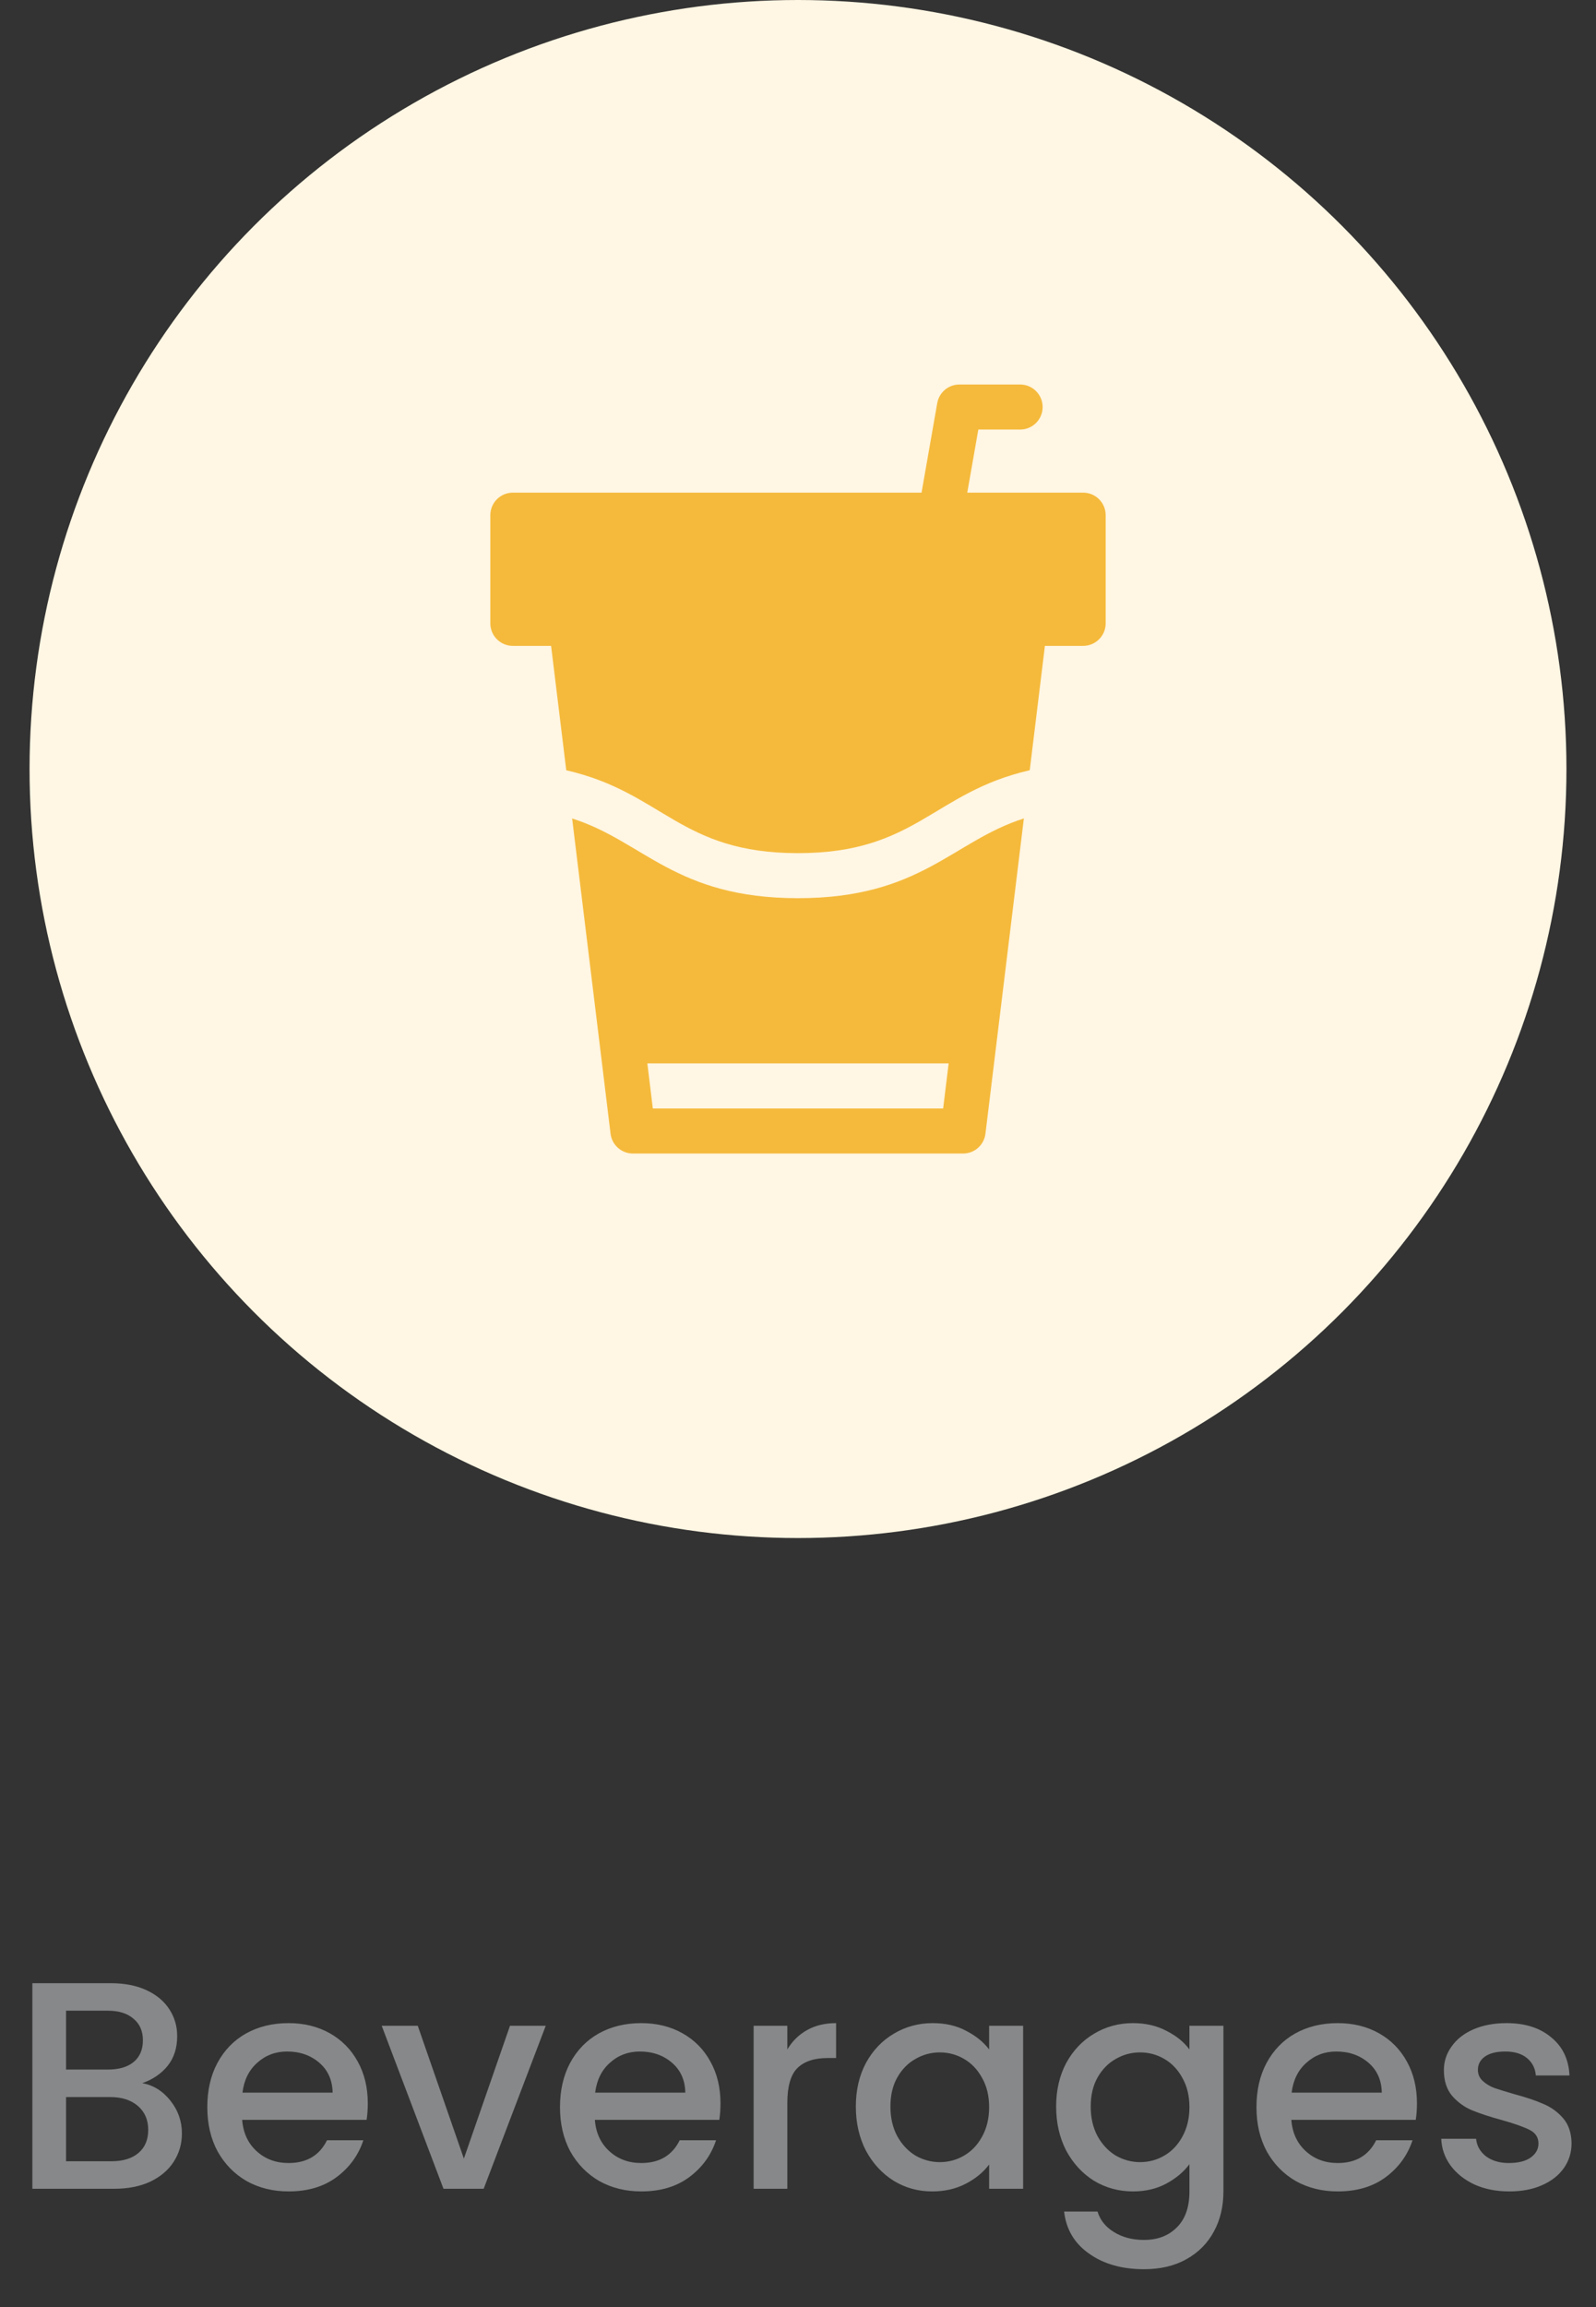 <svg width="54" height="78" viewBox="0 0 54 78" fill="none" xmlns="http://www.w3.org/2000/svg">
<rect x="0" y="0" width="54" height="78" fill="#333333" stroke="none"/>
<circle cx="27" cy="26" r="26" fill="#FFF6E3"/>
<g clip-path="url(#clip0_100_3938)">
<path d="M36.648 16.656H32.727L33.101 14.523H34.516C34.936 14.523 35.277 14.182 35.277 13.762C35.277 13.341 34.936 13 34.516 13H32.461C32.091 13 31.775 13.266 31.711 13.63L31.18 16.656H17.352C16.931 16.656 16.59 16.997 16.59 17.418V21.074C16.59 21.495 16.931 21.836 17.352 21.836H18.646C18.852 23.52 18.996 24.704 19.159 26.042C22.443 26.793 22.998 28.844 27 28.844C30.994 28.844 31.565 26.792 34.841 26.041C34.949 25.151 35.245 22.727 35.354 21.836H36.648C37.069 21.836 37.41 21.495 37.41 21.074V17.418C37.41 16.997 37.069 16.656 36.648 16.656Z" fill="#F5BA3C"/>
<path d="M27 30.367C22.846 30.367 21.779 28.44 19.358 27.672L20.287 35.284C20.287 35.284 20.287 35.284 20.287 35.284L20.658 38.331C20.704 38.713 21.029 39 21.414 39H32.586C32.971 39 33.295 38.713 33.342 38.331L33.467 37.309C33.467 37.309 34.642 27.672 34.642 27.671C32.224 28.439 31.154 30.367 27 30.367ZM31.911 37.477H22.088L21.903 35.953H32.097C32.028 36.518 31.974 36.96 31.911 37.477Z" fill="#F5BA3C"/>
</g>
<path d="M4.815 70.43C5.188 70.497 5.505 70.693 5.765 71.02C6.025 71.347 6.155 71.717 6.155 72.13C6.155 72.483 6.061 72.803 5.875 73.09C5.695 73.37 5.431 73.593 5.085 73.76C4.738 73.92 4.335 74 3.875 74H1.095V67.05H3.745C4.218 67.05 4.625 67.13 4.965 67.29C5.305 67.45 5.561 67.667 5.735 67.94C5.908 68.207 5.995 68.507 5.995 68.84C5.995 69.24 5.888 69.573 5.675 69.84C5.461 70.107 5.175 70.303 4.815 70.43ZM2.235 69.97H3.645C4.018 69.97 4.308 69.887 4.515 69.72C4.728 69.547 4.835 69.3 4.835 68.98C4.835 68.667 4.728 68.423 4.515 68.25C4.308 68.07 4.018 67.98 3.645 67.98H2.235V69.97ZM3.775 73.07C4.161 73.07 4.465 72.977 4.685 72.79C4.905 72.603 5.015 72.343 5.015 72.01C5.015 71.67 4.898 71.4 4.665 71.2C4.431 71 4.121 70.9 3.735 70.9H2.235V73.07H3.775ZM12.444 71.11C12.444 71.317 12.43 71.503 12.404 71.67H8.194C8.227 72.11 8.39 72.463 8.684 72.73C8.977 72.997 9.337 73.13 9.764 73.13C10.377 73.13 10.81 72.873 11.064 72.36H12.294C12.127 72.867 11.824 73.283 11.384 73.61C10.95 73.93 10.41 74.09 9.764 74.09C9.237 74.09 8.764 73.973 8.344 73.74C7.93 73.5 7.604 73.167 7.364 72.74C7.13 72.307 7.014 71.807 7.014 71.24C7.014 70.673 7.127 70.177 7.354 69.75C7.587 69.317 7.91 68.983 8.324 68.75C8.744 68.517 9.224 68.4 9.764 68.4C10.284 68.4 10.747 68.513 11.154 68.74C11.56 68.967 11.877 69.287 12.104 69.7C12.33 70.107 12.444 70.577 12.444 71.11ZM11.254 70.75C11.247 70.33 11.097 69.993 10.804 69.74C10.51 69.487 10.147 69.36 9.714 69.36C9.32 69.36 8.984 69.487 8.704 69.74C8.424 69.987 8.257 70.323 8.204 70.75H11.254ZM15.695 72.98L17.255 68.49H18.465L16.365 74H15.005L12.915 68.49H14.135L15.695 72.98ZM24.377 71.11C24.377 71.317 24.364 71.503 24.337 71.67H20.127C20.16 72.11 20.324 72.463 20.617 72.73C20.91 72.997 21.27 73.13 21.697 73.13C22.311 73.13 22.744 72.873 22.997 72.36H24.227C24.061 72.867 23.757 73.283 23.317 73.61C22.884 73.93 22.344 74.09 21.697 74.09C21.171 74.09 20.697 73.973 20.277 73.74C19.864 73.5 19.537 73.167 19.297 72.74C19.064 72.307 18.947 71.807 18.947 71.24C18.947 70.673 19.061 70.177 19.287 69.75C19.52 69.317 19.844 68.983 20.257 68.75C20.677 68.517 21.157 68.4 21.697 68.4C22.217 68.4 22.68 68.513 23.087 68.74C23.494 68.967 23.811 69.287 24.037 69.7C24.264 70.107 24.377 70.577 24.377 71.11ZM23.187 70.75C23.18 70.33 23.03 69.993 22.737 69.74C22.444 69.487 22.081 69.36 21.647 69.36C21.254 69.36 20.917 69.487 20.637 69.74C20.357 69.987 20.191 70.323 20.137 70.75H23.187ZM26.639 69.29C26.806 69.01 27.026 68.793 27.299 68.64C27.579 68.48 27.909 68.4 28.289 68.4V69.58H27.999C27.552 69.58 27.212 69.693 26.979 69.92C26.752 70.147 26.639 70.54 26.639 71.1V74H25.499V68.49H26.639V69.29ZM28.957 71.22C28.957 70.667 29.07 70.177 29.297 69.75C29.53 69.323 29.844 68.993 30.237 68.76C30.637 68.52 31.077 68.4 31.557 68.4C31.99 68.4 32.367 68.487 32.687 68.66C33.014 68.827 33.274 69.037 33.467 69.29V68.49H34.617V74H33.467V73.18C33.274 73.44 33.01 73.657 32.677 73.83C32.344 74.003 31.964 74.09 31.537 74.09C31.064 74.09 30.63 73.97 30.237 73.73C29.844 73.483 29.53 73.143 29.297 72.71C29.07 72.27 28.957 71.773 28.957 71.22ZM33.467 71.24C33.467 70.86 33.387 70.53 33.227 70.25C33.074 69.97 32.87 69.757 32.617 69.61C32.364 69.463 32.09 69.39 31.797 69.39C31.504 69.39 31.23 69.463 30.977 69.61C30.724 69.75 30.517 69.96 30.357 70.24C30.204 70.513 30.127 70.84 30.127 71.22C30.127 71.6 30.204 71.933 30.357 72.22C30.517 72.507 30.724 72.727 30.977 72.88C31.237 73.027 31.51 73.1 31.797 73.1C32.09 73.1 32.364 73.027 32.617 72.88C32.87 72.733 33.074 72.52 33.227 72.24C33.387 71.953 33.467 71.62 33.467 71.24ZM38.334 68.4C38.761 68.4 39.138 68.487 39.464 68.66C39.798 68.827 40.058 69.037 40.244 69.29V68.49H41.394V74.09C41.394 74.597 41.288 75.047 41.074 75.44C40.861 75.84 40.551 76.153 40.144 76.38C39.744 76.607 39.264 76.72 38.704 76.72C37.958 76.72 37.338 76.543 36.844 76.19C36.351 75.843 36.071 75.37 36.004 74.77H37.134C37.221 75.057 37.404 75.287 37.684 75.46C37.971 75.64 38.311 75.73 38.704 75.73C39.164 75.73 39.534 75.59 39.814 75.31C40.101 75.03 40.244 74.623 40.244 74.09V73.17C40.051 73.43 39.788 73.65 39.454 73.83C39.128 74.003 38.754 74.09 38.334 74.09C37.854 74.09 37.414 73.97 37.014 73.73C36.621 73.483 36.308 73.143 36.074 72.71C35.848 72.27 35.734 71.773 35.734 71.22C35.734 70.667 35.848 70.177 36.074 69.75C36.308 69.323 36.621 68.993 37.014 68.76C37.414 68.52 37.854 68.4 38.334 68.4ZM40.244 71.24C40.244 70.86 40.164 70.53 40.004 70.25C39.851 69.97 39.648 69.757 39.394 69.61C39.141 69.463 38.868 69.39 38.574 69.39C38.281 69.39 38.008 69.463 37.754 69.61C37.501 69.75 37.294 69.96 37.134 70.24C36.981 70.513 36.904 70.84 36.904 71.22C36.904 71.6 36.981 71.933 37.134 72.22C37.294 72.507 37.501 72.727 37.754 72.88C38.014 73.027 38.288 73.1 38.574 73.1C38.868 73.1 39.141 73.027 39.394 72.88C39.648 72.733 39.851 72.52 40.004 72.24C40.164 71.953 40.244 71.62 40.244 71.24ZM47.942 71.11C47.942 71.317 47.928 71.503 47.902 71.67H43.692C43.725 72.11 43.888 72.463 44.182 72.73C44.475 72.997 44.835 73.13 45.262 73.13C45.875 73.13 46.308 72.873 46.562 72.36H47.792C47.625 72.867 47.322 73.283 46.882 73.61C46.448 73.93 45.908 74.09 45.262 74.09C44.735 74.09 44.262 73.973 43.842 73.74C43.428 73.5 43.102 73.167 42.862 72.74C42.628 72.307 42.512 71.807 42.512 71.24C42.512 70.673 42.625 70.177 42.852 69.75C43.085 69.317 43.408 68.983 43.822 68.75C44.242 68.517 44.722 68.4 45.262 68.4C45.782 68.4 46.245 68.513 46.652 68.74C47.058 68.967 47.375 69.287 47.602 69.7C47.828 70.107 47.942 70.577 47.942 71.11ZM46.752 70.75C46.745 70.33 46.595 69.993 46.302 69.74C46.008 69.487 45.645 69.36 45.212 69.36C44.818 69.36 44.482 69.487 44.202 69.74C43.922 69.987 43.755 70.323 43.702 70.75H46.752ZM51.063 74.09C50.63 74.09 50.24 74.013 49.894 73.86C49.553 73.7 49.283 73.487 49.084 73.22C48.883 72.947 48.777 72.643 48.764 72.31H49.944C49.964 72.543 50.074 72.74 50.273 72.9C50.48 73.053 50.737 73.13 51.044 73.13C51.364 73.13 51.61 73.07 51.783 72.95C51.964 72.823 52.053 72.663 52.053 72.47C52.053 72.263 51.953 72.11 51.754 72.01C51.56 71.91 51.25 71.8 50.824 71.68C50.41 71.567 50.074 71.457 49.813 71.35C49.553 71.243 49.327 71.08 49.133 70.86C48.947 70.64 48.853 70.35 48.853 69.99C48.853 69.697 48.94 69.43 49.114 69.19C49.287 68.943 49.533 68.75 49.853 68.61C50.18 68.47 50.553 68.4 50.974 68.4C51.6 68.4 52.103 68.56 52.483 68.88C52.87 69.193 53.077 69.623 53.103 70.17H51.964C51.944 69.923 51.843 69.727 51.663 69.58C51.483 69.433 51.24 69.36 50.934 69.36C50.633 69.36 50.404 69.417 50.243 69.53C50.084 69.643 50.004 69.793 50.004 69.98C50.004 70.127 50.057 70.25 50.163 70.35C50.27 70.45 50.4 70.53 50.553 70.59C50.707 70.643 50.934 70.713 51.233 70.8C51.633 70.907 51.96 71.017 52.214 71.13C52.474 71.237 52.697 71.397 52.883 71.61C53.07 71.823 53.167 72.107 53.173 72.46C53.173 72.773 53.087 73.053 52.913 73.3C52.74 73.547 52.493 73.74 52.173 73.88C51.86 74.02 51.49 74.09 51.063 74.09Z" fill="#868889"/>
<defs>
<clipPath id="clip0_100_3938">
<rect width="26" height="26" fill="white" transform="translate(14 13)"/>
</clipPath>
</defs>
</svg>
